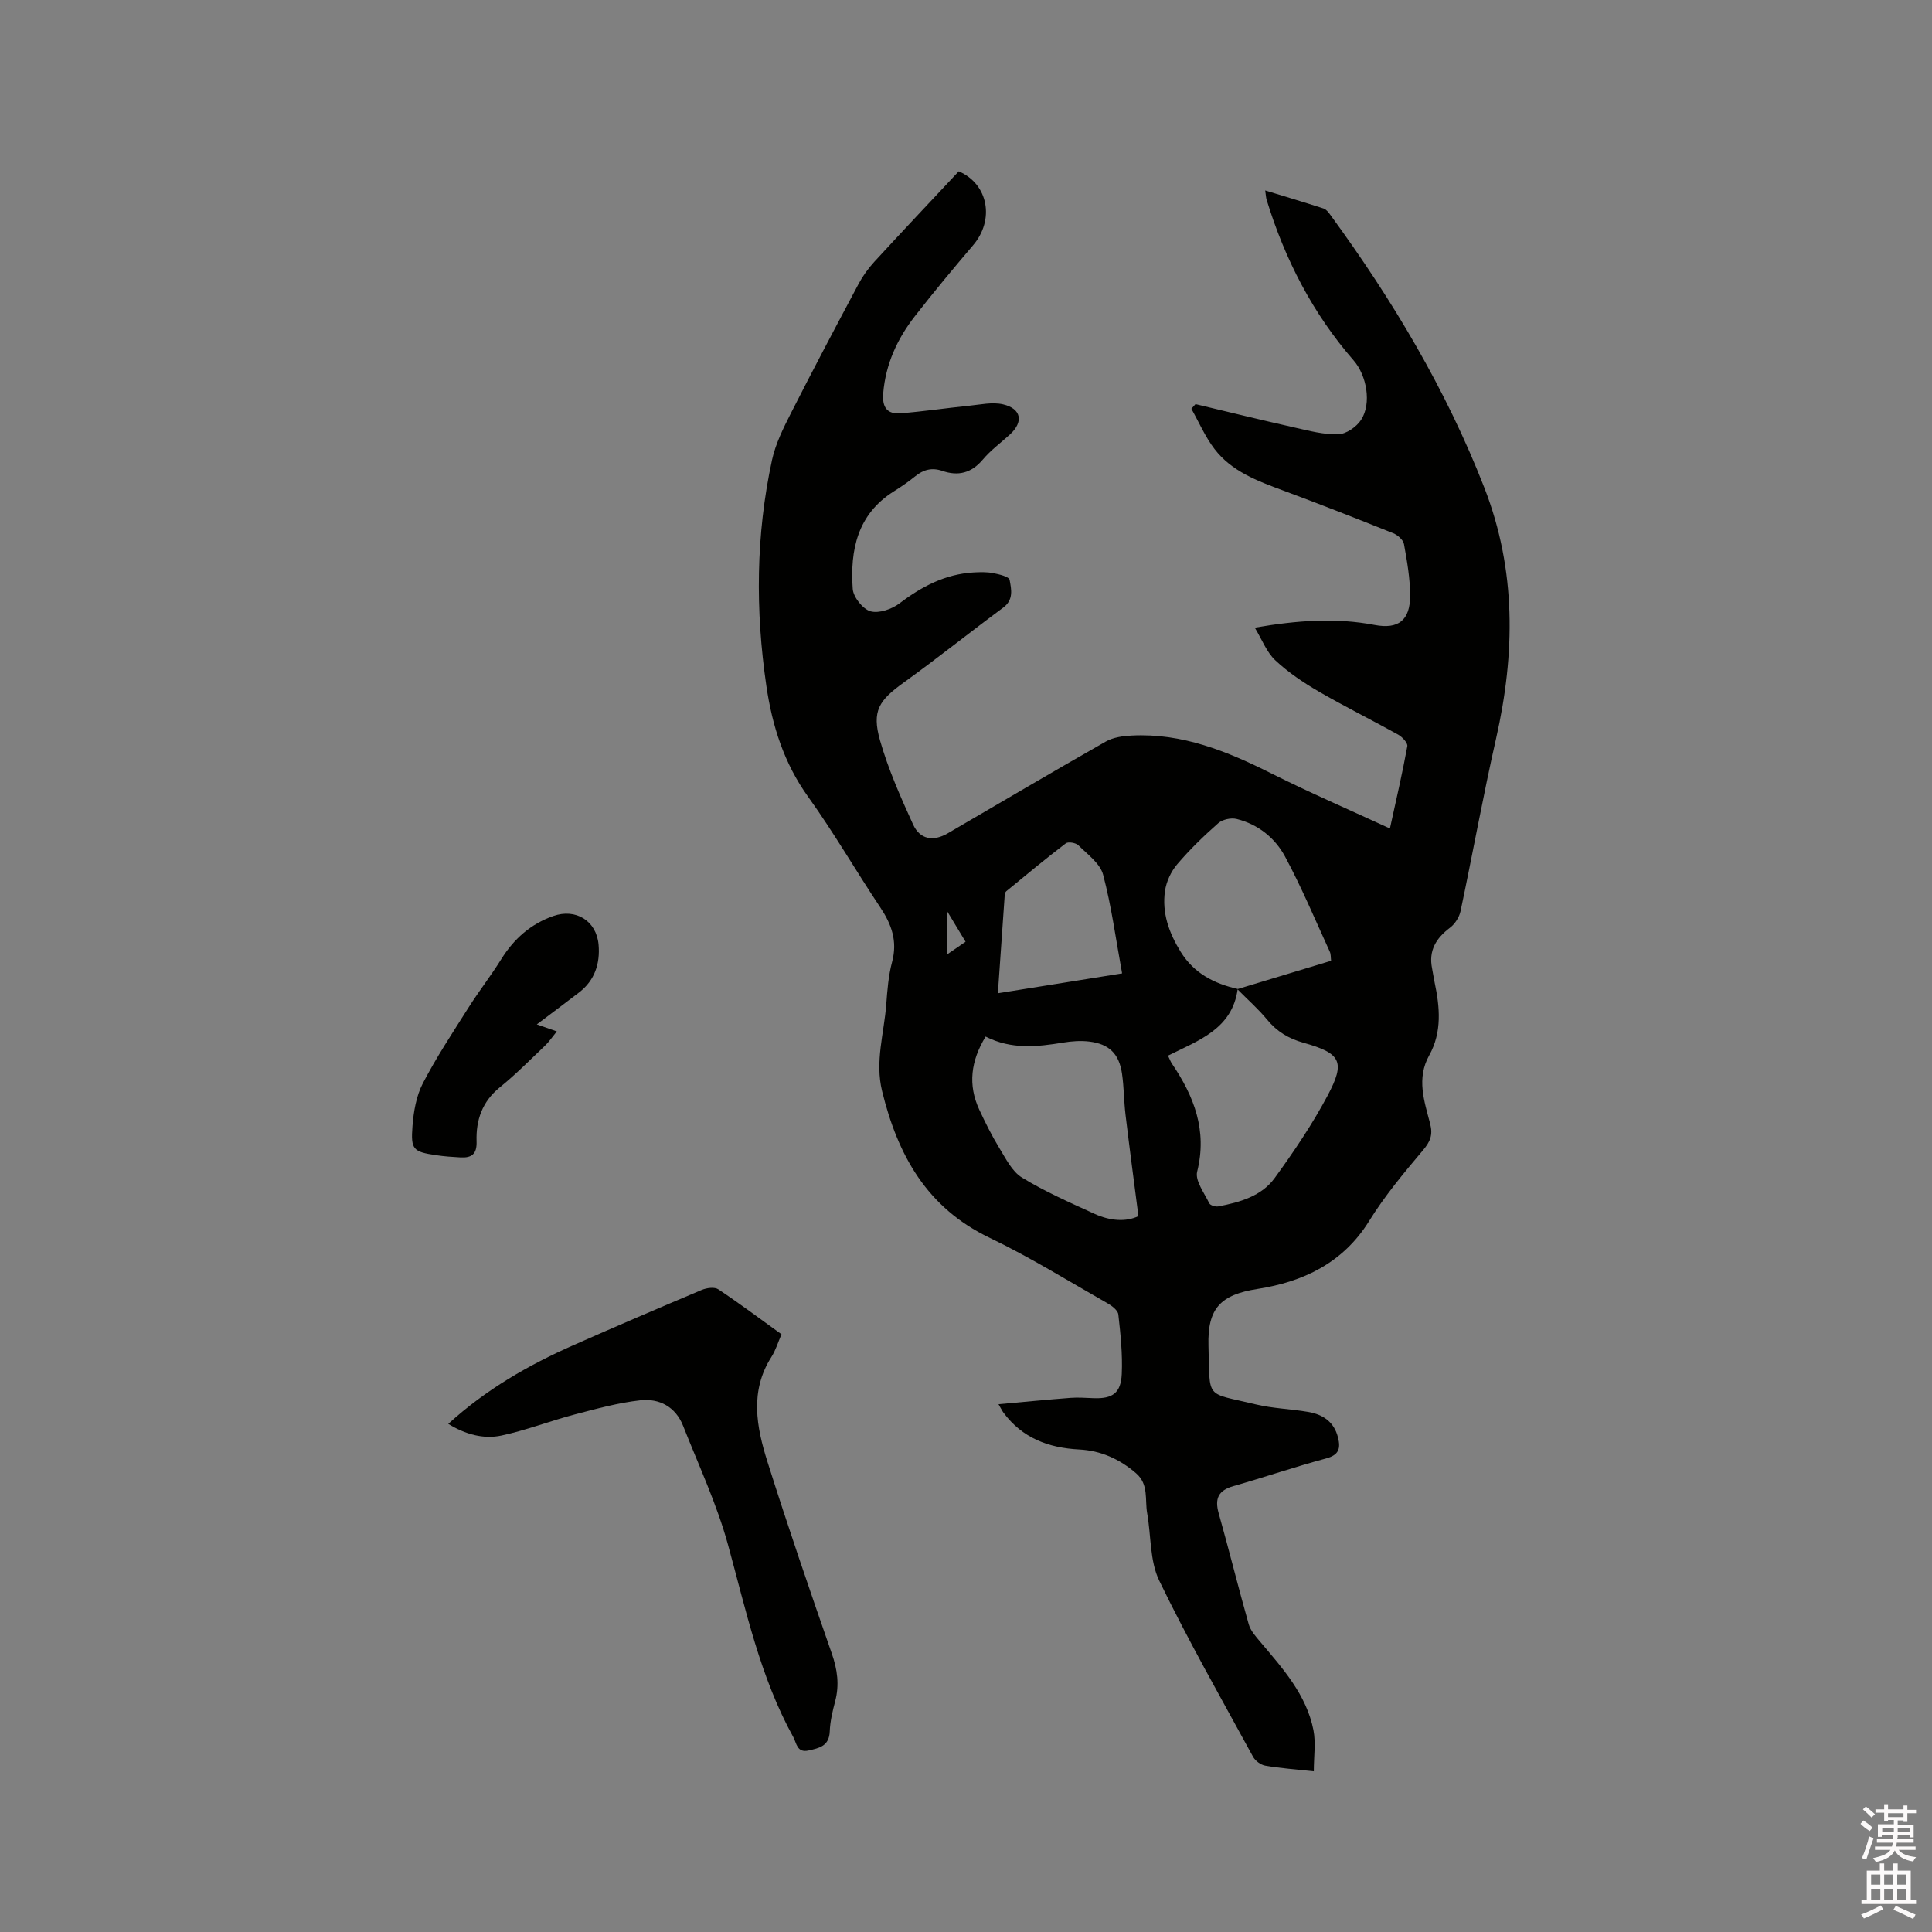 <svg enable-background="new 0 0 400 400" viewBox="0 0 400 400" xmlns="http://www.w3.org/2000/svg"><rect x="0" y="0" width="400" height="400" fill="#808080" stroke="none"/><path d="m385.2 377.6.6-.7c.6.4 1.3.9 1.9 1.5l-.6.7c-.8-.5-1.4-1-1.9-1.5zm.3 7.1c.6-1.4 1.1-2.9 1.5-4.5.3.1.6.3.9.4-.5 1.4-1 2.9-1.5 4.4zm.2-10.1.6-.6c.7.5 1.3 1.1 1.9 1.6l-.7.7c-.6-.6-1.2-1.2-1.8-1.7zm8.4-.8h.8v.9h1.8v.7h-1.8v1.8h-.8v-.3h-1.2v.9h3.3v2.6h-.8v-.4h-2.5c0 .3 0 .6-.1.8h3.4v.7h-3.5c0 .3-.1.6-.1.8h4v.7h-3.5c.7.9 1.9 1.3 3.6 1.5-.2.2-.4.5-.6.9-1.9-.3-3.2-1.1-3.8-2.3-.5 1.1-1.8 2-3.9 2.4-.2-.3-.4-.5-.6-.8 1.9-.4 3.1-.9 3.6-1.7h-3.2v-.7h3.5c.1-.2.1-.5.2-.8h-3.3v-.7h3.4c0-.2 0-.5 0-.8h-2.4v.3h-.8v-2.6h3.3v-.9h-1.2v.3h-.8v-1.8h-1.8v-.7h1.8v-.9h.8v.9h3.2zm-4.4 5.5h2.4c0-.3 0-.6 0-.9h-2.4zm1.2-3.1h3.2v-.8h-3.2zm4.4 2.2h-2.4v.9h2.5v-.9z" fill="#fcfafa"/><path d="m389.2 385.8h.9v1.5h1.9v-1.5h.9v1.5h2.7v6h1.1v.9h-11.3v-.9h1.1v-6h2.7zm.2 8.7.5.8c-1.2.6-2.5 1.3-4 1.9-.2-.3-.3-.6-.6-.8 1.6-.6 3-1.3 4.1-1.9zm-2-4.3h1.9v-2.1h-1.9zm0 3.1h1.9v-2.2h-1.9zm2.7-3.1h1.9v-2.1h-1.9zm0 3.1h1.9v-2.2h-1.9zm2.4 1.3c1.4.6 2.7 1.2 4.1 1.8l-.5.9c-1.5-.7-2.8-1.4-4.1-1.9zm2.2-6.5h-1.9v2.1h1.9zm-1.9 5.2h1.9v-2.2h-1.9z" fill="#fcfafa"/><g fill="#010100"><path d="m272.01 366.73c-3.77-.41-6.93-.63-10.05-1.17-.94-.16-2.08-1.01-2.54-1.86-6.59-12.08-13.42-24.06-19.41-36.44-1.98-4.09-1.67-9.28-2.5-13.95-.5-2.82.36-5.99-2.29-8.28-3.41-2.95-7.3-4.7-11.78-4.93-6.36-.33-11.8-2.37-15.7-7.65-.25-.34-.43-.72-1.01-1.72 5.22-.47 10.08-.95 14.94-1.32 1.58-.12 3.18.02 4.77.07 3.89.14 5.63-1.04 5.81-5.02.18-4.09-.25-8.23-.71-12.31-.09-.85-1.31-1.79-2.23-2.31-8.1-4.61-16.05-9.55-24.44-13.58-12.99-6.23-19-17.1-22.24-30.35-1.51-6.16.41-11.98.86-17.95.22-2.95.45-5.96 1.21-8.81 1.15-4.3-.11-7.78-2.46-11.3-5.06-7.57-9.62-15.5-14.93-22.89-5-6.96-7.44-14.73-8.64-22.94-2.29-15.64-2.19-31.29 1.17-46.79.73-3.34 2.32-6.55 3.89-9.64 4.55-8.97 9.26-17.86 13.99-26.74.88-1.66 2.01-3.24 3.28-4.63 5.8-6.32 11.7-12.55 17.5-18.75 6.16 2.65 7.44 10.05 2.99 15.28-4.12 4.84-8.19 9.73-12.09 14.74-3.63 4.67-6.04 9.89-6.54 15.94-.24 2.9.81 4.35 3.57 4.14 4.72-.37 9.4-1.08 14.11-1.55 2.38-.24 4.91-.82 7.14-.3 3.81.9 4.26 3.63 1.41 6.24-1.88 1.72-3.98 3.25-5.6 5.18-2.36 2.81-5.09 3.49-8.41 2.35-2.12-.73-3.89-.27-5.59 1.12-1.4 1.13-2.89 2.16-4.41 3.11-7.57 4.74-9.1 12.16-8.53 20.21.12 1.7 2.09 4.18 3.67 4.63 1.75.49 4.44-.44 6.03-1.65 4.59-3.49 9.45-6.04 15.28-6.39 1.37-.08 2.78-.12 4.11.14 1.23.24 3.27.73 3.39 1.4.36 1.93.87 4.12-1.34 5.75-6.9 5.1-13.6 10.48-20.56 15.49-5.14 3.7-6.67 5.86-4.93 12 1.7 5.96 4.25 11.71 6.83 17.37 1.44 3.17 4.2 3.61 7.23 1.84 10.89-6.35 21.74-12.76 32.7-18.99 1.52-.86 3.51-1.14 5.31-1.23 10.51-.55 19.82 3.26 28.99 7.86 7.92 3.97 16.07 7.49 24.51 11.38 1.29-5.9 2.58-11.44 3.6-17.03.12-.68-1.04-1.92-1.89-2.4-5.46-3.04-11.07-5.81-16.47-8.94-3.18-1.85-6.3-3.95-8.97-6.45-1.8-1.69-2.75-4.28-4.25-6.76 8.8-1.52 16.76-2.1 24.82-.56 4.93.94 7.34-.99 7.34-6.05 0-3.57-.63-7.16-1.27-10.69-.16-.88-1.31-1.89-2.24-2.26-7.56-3.03-15.15-6.01-22.79-8.84-5.31-1.97-10.64-3.94-14.2-8.59-1.93-2.52-3.21-5.53-4.79-8.33.29-.32.57-.64.86-.96 6.84 1.63 13.67 3.31 20.54 4.85 2.98.67 6.03 1.49 9.03 1.39 1.64-.05 3.76-1.53 4.71-2.98 2.22-3.42 1.15-9.21-1.54-12.3-8.49-9.74-14.25-20.97-18.02-33.27-.14-.47-.15-.98-.29-1.93 4.28 1.31 8.2 2.48 12.09 3.74.54.17.99.77 1.36 1.27 12.87 17.6 24 36.2 31.93 56.57 6.61 16.99 6.39 34.32 2.42 51.88-2.69 11.87-4.84 23.85-7.36 35.76-.27 1.26-1.16 2.65-2.18 3.42-2.89 2.18-4.47 4.75-3.71 8.45.19.93.31 1.88.51 2.81 1.1 5.17 1.58 10.35-1.11 15.17-2.68 4.82-1.01 9.49.19 14.13.62 2.37.02 3.76-1.53 5.58-3.95 4.67-7.9 9.43-11.11 14.61-5.4 8.71-13.72 12.58-23.09 14.04-7.64 1.19-10.38 4-10.16 11.74.33 11.34-.8 9.6 9.73 12.15 3.58.87 7.35.95 11 1.59 3 .53 5.29 2.06 6.09 5.28.58 2.31.17 3.63-2.49 4.34-6.43 1.73-12.75 3.89-19.16 5.72-3.12.89-3.92 2.57-3.05 5.64 2.16 7.64 4.05 15.35 6.22 22.98.38 1.33 1.46 2.53 2.4 3.64 4.65 5.52 9.55 10.93 11 18.29.5 2.63.07 5.42.07 8.5zm-15.83-161.94c6.42-1.94 12.84-3.88 19.41-5.87-.09-.67-.02-1.35-.27-1.88-3.03-6.6-5.83-13.32-9.27-19.71-2.08-3.86-5.6-6.68-10.02-7.77-1.15-.29-2.93.1-3.8.87-3.01 2.65-5.92 5.47-8.51 8.52-1.27 1.49-2.24 3.57-2.52 5.51-.66 4.56.84 8.72 3.25 12.61 2.75 4.44 6.92 6.58 11.8 7.68-1.12 8.3-8.12 10.66-14.43 13.81.35.72.52 1.21.8 1.63 4.6 6.79 7.37 13.86 5.24 22.38-.47 1.87 1.48 4.41 2.5 6.55.21.44 1.3.77 1.89.65 4.43-.85 8.92-2.1 11.66-5.87 3.97-5.47 7.79-11.12 10.96-17.08 3.73-7.01 2.77-8.76-5-10.93-3.1-.87-5.5-2.32-7.54-4.8-1.86-2.26-4.1-4.21-6.15-6.3zm-52.12 9.82c-3.09 5.09-3.68 10.02-1.31 15.14 1.25 2.68 2.57 5.35 4.11 7.87 1.36 2.22 2.66 4.92 4.74 6.19 4.76 2.91 9.93 5.18 15.03 7.51 3.17 1.45 6.52 1.71 9.07.46-.93-7.22-1.85-14.09-2.67-20.97-.34-2.83-.32-5.71-.73-8.53-.61-4.13-2.67-6.14-6.79-6.64-1.76-.21-3.6-.08-5.36.21-5.38.88-10.71 1.49-16.09-1.24zm28.26-13.08c-1.3-7.07-2.19-13.86-3.93-20.43-.62-2.33-3.23-4.21-5.12-6.09-.53-.52-2.1-.79-2.6-.41-4.2 3.2-8.26 6.58-12.34 9.93-.21.17-.3.57-.32.87-.47 6.61-.92 13.21-1.41 20.24 8.61-1.37 16.69-2.67 25.72-4.11zm-36.17-12.78v8.81c1.47-1.01 2.6-1.78 3.76-2.58-1.24-2.05-2.27-3.76-3.76-6.23z"/><path d="m161.8 276.25c-.72 1.66-1.2 3.31-2.09 4.7-4.52 7.09-3.09 14.49-.82 21.68 4.2 13.32 8.74 26.54 13.33 39.73 1.16 3.33 1.59 6.48.69 9.88-.54 2.04-1.04 4.15-1.12 6.24-.12 3.02-2.14 3.43-4.38 3.94-2.42.55-2.49-1.55-3.16-2.76-6.89-12.48-9.8-26.28-13.53-39.86-2.31-8.41-6.07-16.42-9.28-24.57-1.56-3.97-4.94-5.75-8.88-5.31-4.57.51-9.07 1.75-13.54 2.92-5.09 1.34-10.05 3.27-15.18 4.37-3.75.8-7.49-.24-11.03-2.41 7.81-7.13 16.59-12.17 25.93-16.3 8.81-3.9 17.66-7.69 26.54-11.43 1.02-.43 2.65-.66 3.44-.13 4.39 2.92 8.62 6.1 13.08 9.31z"/><path d="m111.14 212.09c1.51.53 2.58.9 4.14 1.45-.93 1.14-1.6 2.15-2.45 2.96-3.07 2.92-6.06 5.96-9.35 8.62-3.66 2.96-4.96 6.81-4.81 11.19.09 2.66-1.03 3.44-3.33 3.32-1.69-.09-3.38-.21-5.05-.46-4.74-.71-5.27-1.12-4.89-6.02.23-3 .78-6.22 2.14-8.85 2.81-5.42 6.2-10.54 9.47-15.71 2.15-3.4 4.64-6.58 6.76-9.99 2.62-4.21 6.09-7.29 10.77-8.94 4.65-1.64 8.96.96 9.39 5.95.33 3.84-.77 7.35-4.01 9.84-2.75 2.12-5.55 4.2-8.78 6.64z"/></g></svg>